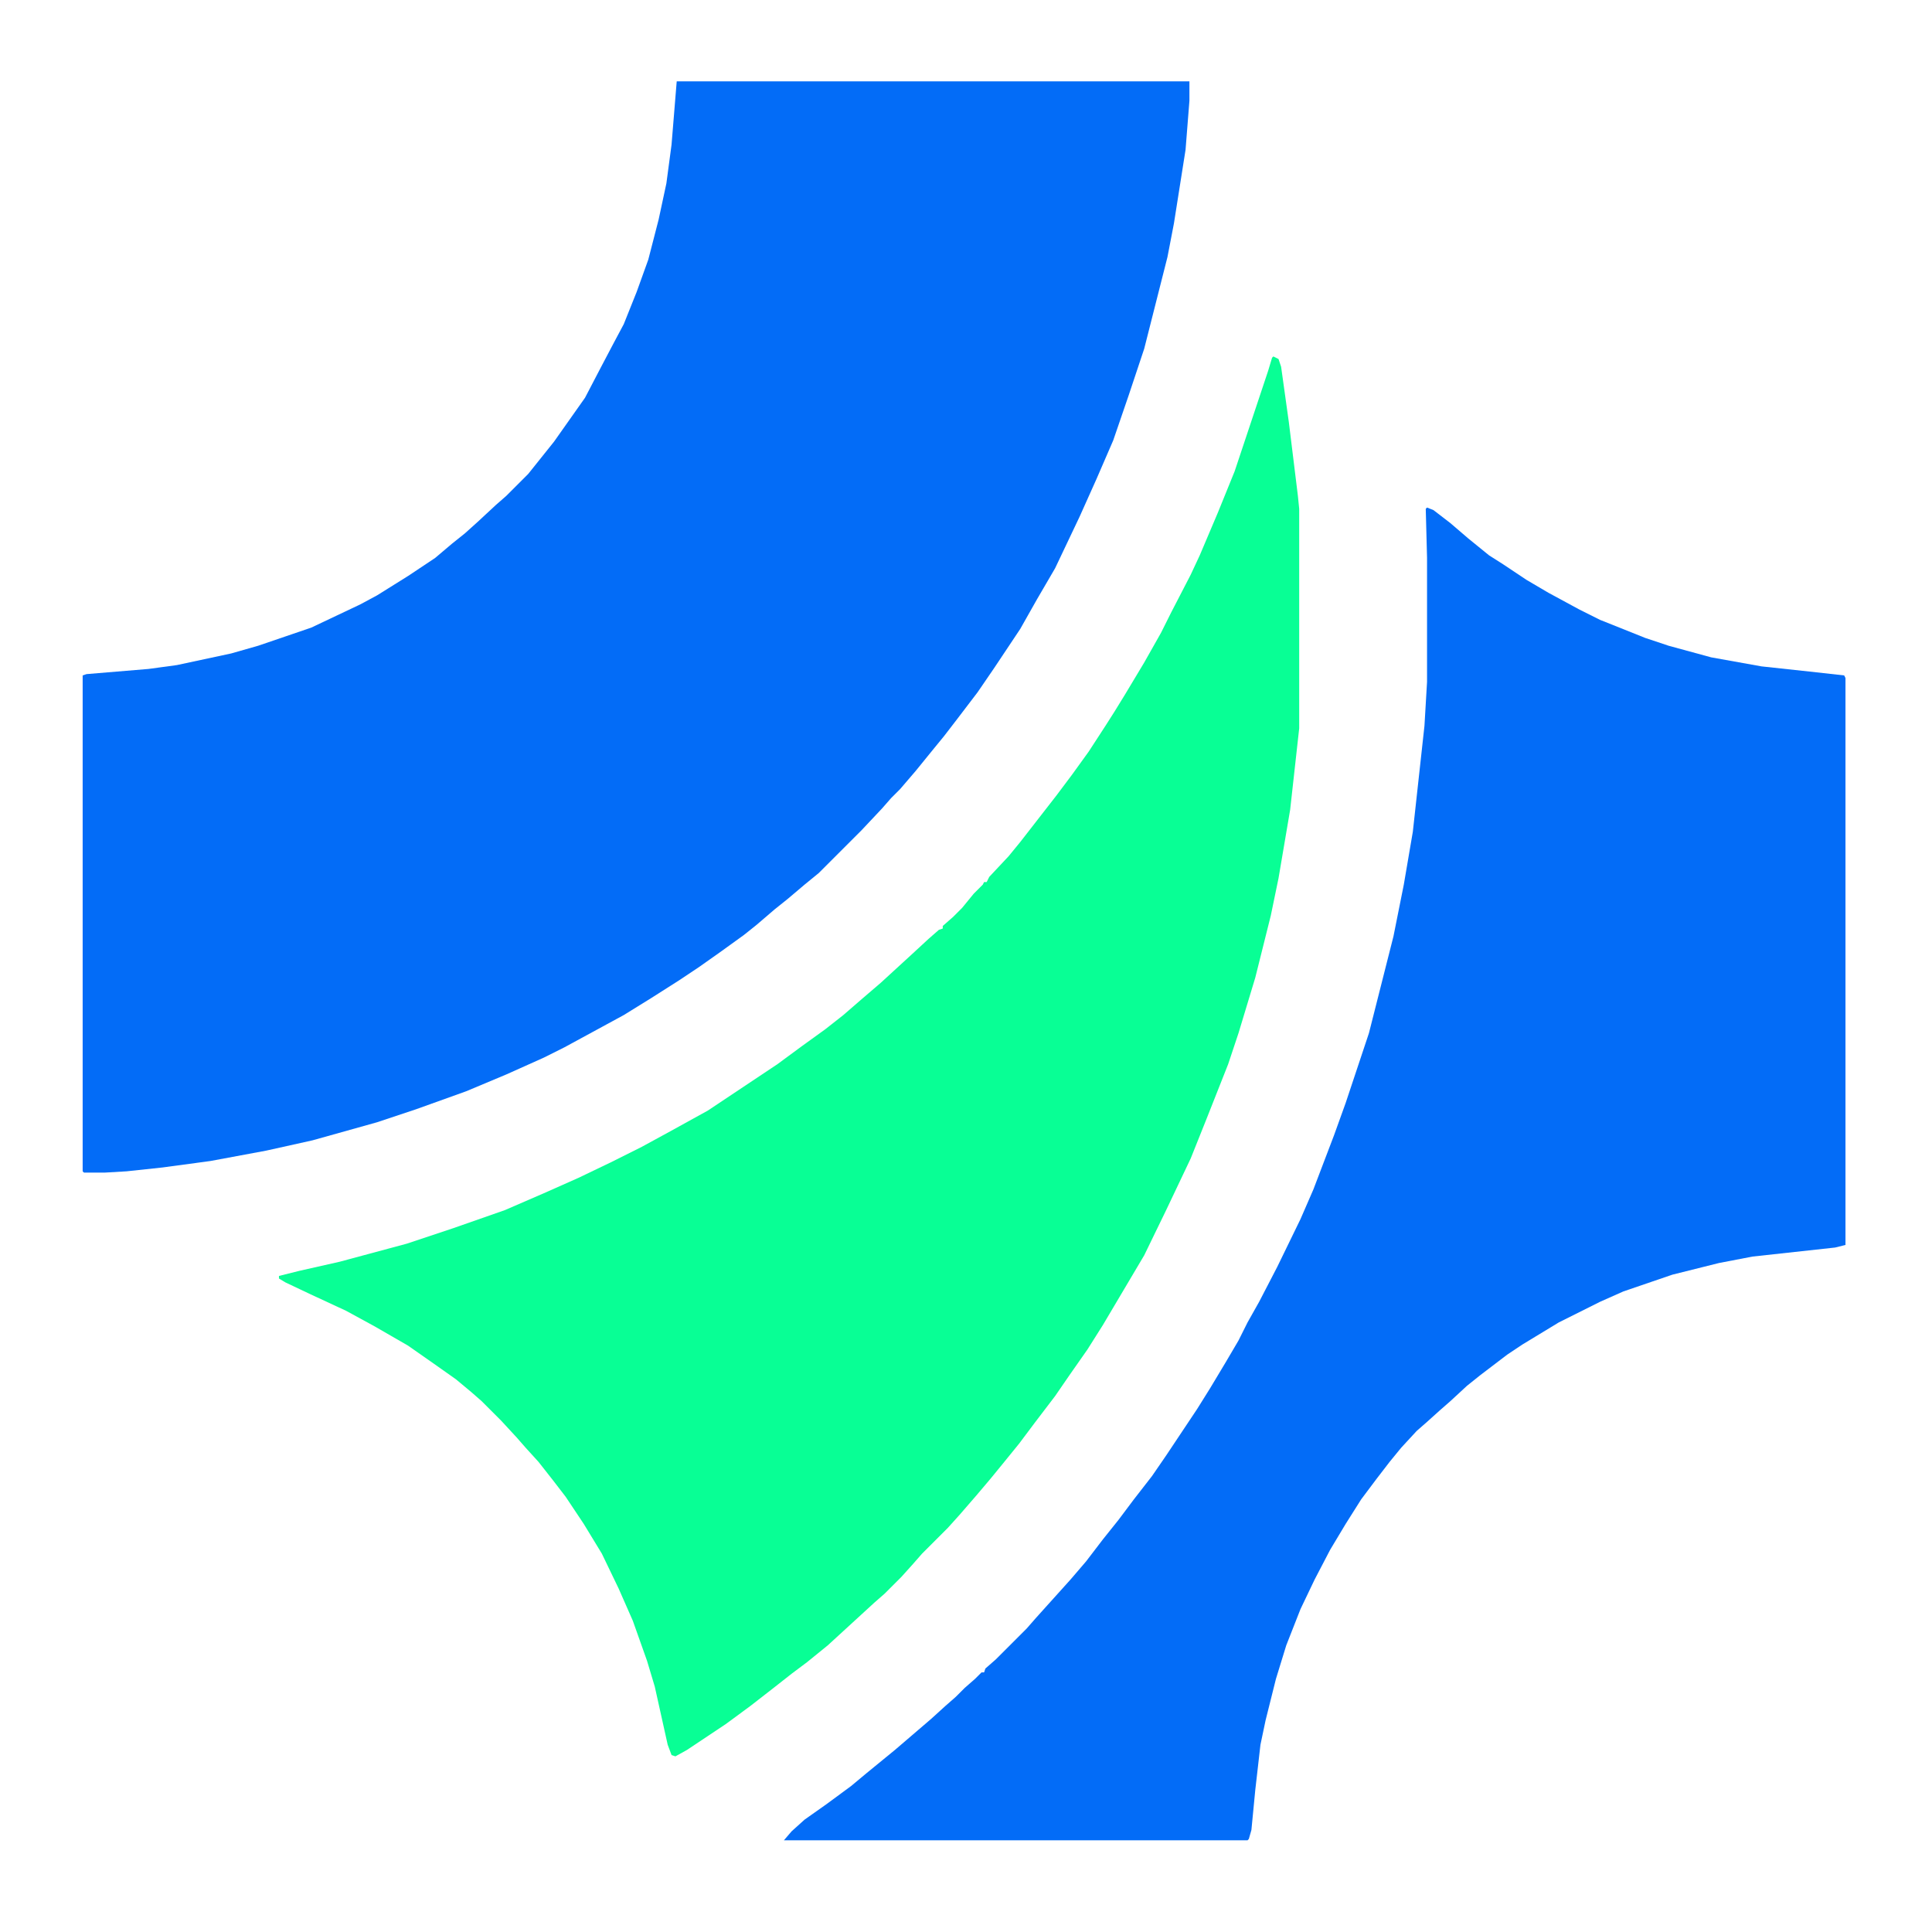 <?xml version="1.0" encoding="UTF-8"?>
<svg version="1.1" viewBox="0 0 1496 1496" width="1280" height="1280" xmlns="http://www.w3.org/2000/svg">
<path transform="translate(524,63)" d="m0 0h397v15l-3 38-9 57-5 26-18 71-12 36-12 35-13 30-13 29-19 40-14 24-13 23-20 30-13 19-16 21-10 13-9 11-13 16-12 14-7 7-7 8-16 17-33 33-11 9-13 11-10 8-14 12-10 8-18 13-17 12-15 10-22 14-21 13-46 25-16 8-29 13-31 13-39 14-30 10-50 14-36 8-43 8-37 5-28 3-17 1h-16l-1-1v-384l3-1 48-4 22-3 42-9 21-6 41-14 38-18 13-7 24-15 21-14 13-11 10-8 10-9 14-13 8-7 17-17 20-25 24-34 12-23 10-19 8-15 10-25 9-25 8-31 6-28 4-30z" fill="#036cf7"/>
<path transform="translate(1105,393)" d="m0 0 5 2 13 10 14 12 16 13 11 7 18 12 17 10 24 13 16 8 35 14 18 6 33 9 39 7 37 4 27 3 1 2v439l-8 2-64 7-26 5-36 9-38 13-18 8-32 16-28 17-12 8-21 16-10 8-13 12-8 7-10 9-8 7-12 13-9 11-10 13-12 16-12 19-12 20-12 23-11 23-11 28-8 26-8 32-4 19-4 35-3 31-2 7-1 1h-359l6-7 10-9 17-12 19-14 12-10 22-18 28-24 11-10 8-7 7-7 8-7 5-5h2l1-3 8-7 24-24 7-8 27-30 12-14 13-17 12-15 12-16 14-18 11-16 24-36 10-16 12-20 10-17 7-14 9-16 14-27 18-37 10-23 16-42 9-25 18-54 19-75 8-40 7-41 9-82 2-34v-96l-1-38z" fill="#036cf7"/>
<path transform="translate(986,276)" d="m0 0 4 2 2 6 6 43 7 57 1 10v170l-7 63-9 53-6 29-12 48-13 43-8 24-17 43-12 30-19 40-17 35-32 54-12 19-14 20-11 16-16 21-12 16-13 16-9 11-11 13-13 15-9 10-20 20-7 8-9 10-13 13-8 7-36 33-16 13-12 9-14 11-18 14-19 14-30 20-9 5-3-1-3-8-10-45-6-20-11-31-11-25-13-27-14-23-14-21-10-13-11-14-10-11-7-8-12-13-15-15-8-7-12-10-17-12-20-14-26-15-22-12-28-13-19-9-5-3v-2l16-4 31-7 52-14 36-12 40-14 30-13 27-12 25-12 24-12 22-12 29-16 54-36 19-14 18-13 14-11 15-13 14-12 24-22 13-12 8-7 3-1v-2l8-7 7-7 9-11 7-7 1-2h2l2-4 15-16 9-11 28-36 12-16 13-18 13-20 7-11 8-13 15-25 13-23 8-16 15-29 7-15 14-33 13-32 26-78 3-10z" fill="#08ff95"/>
</svg>
